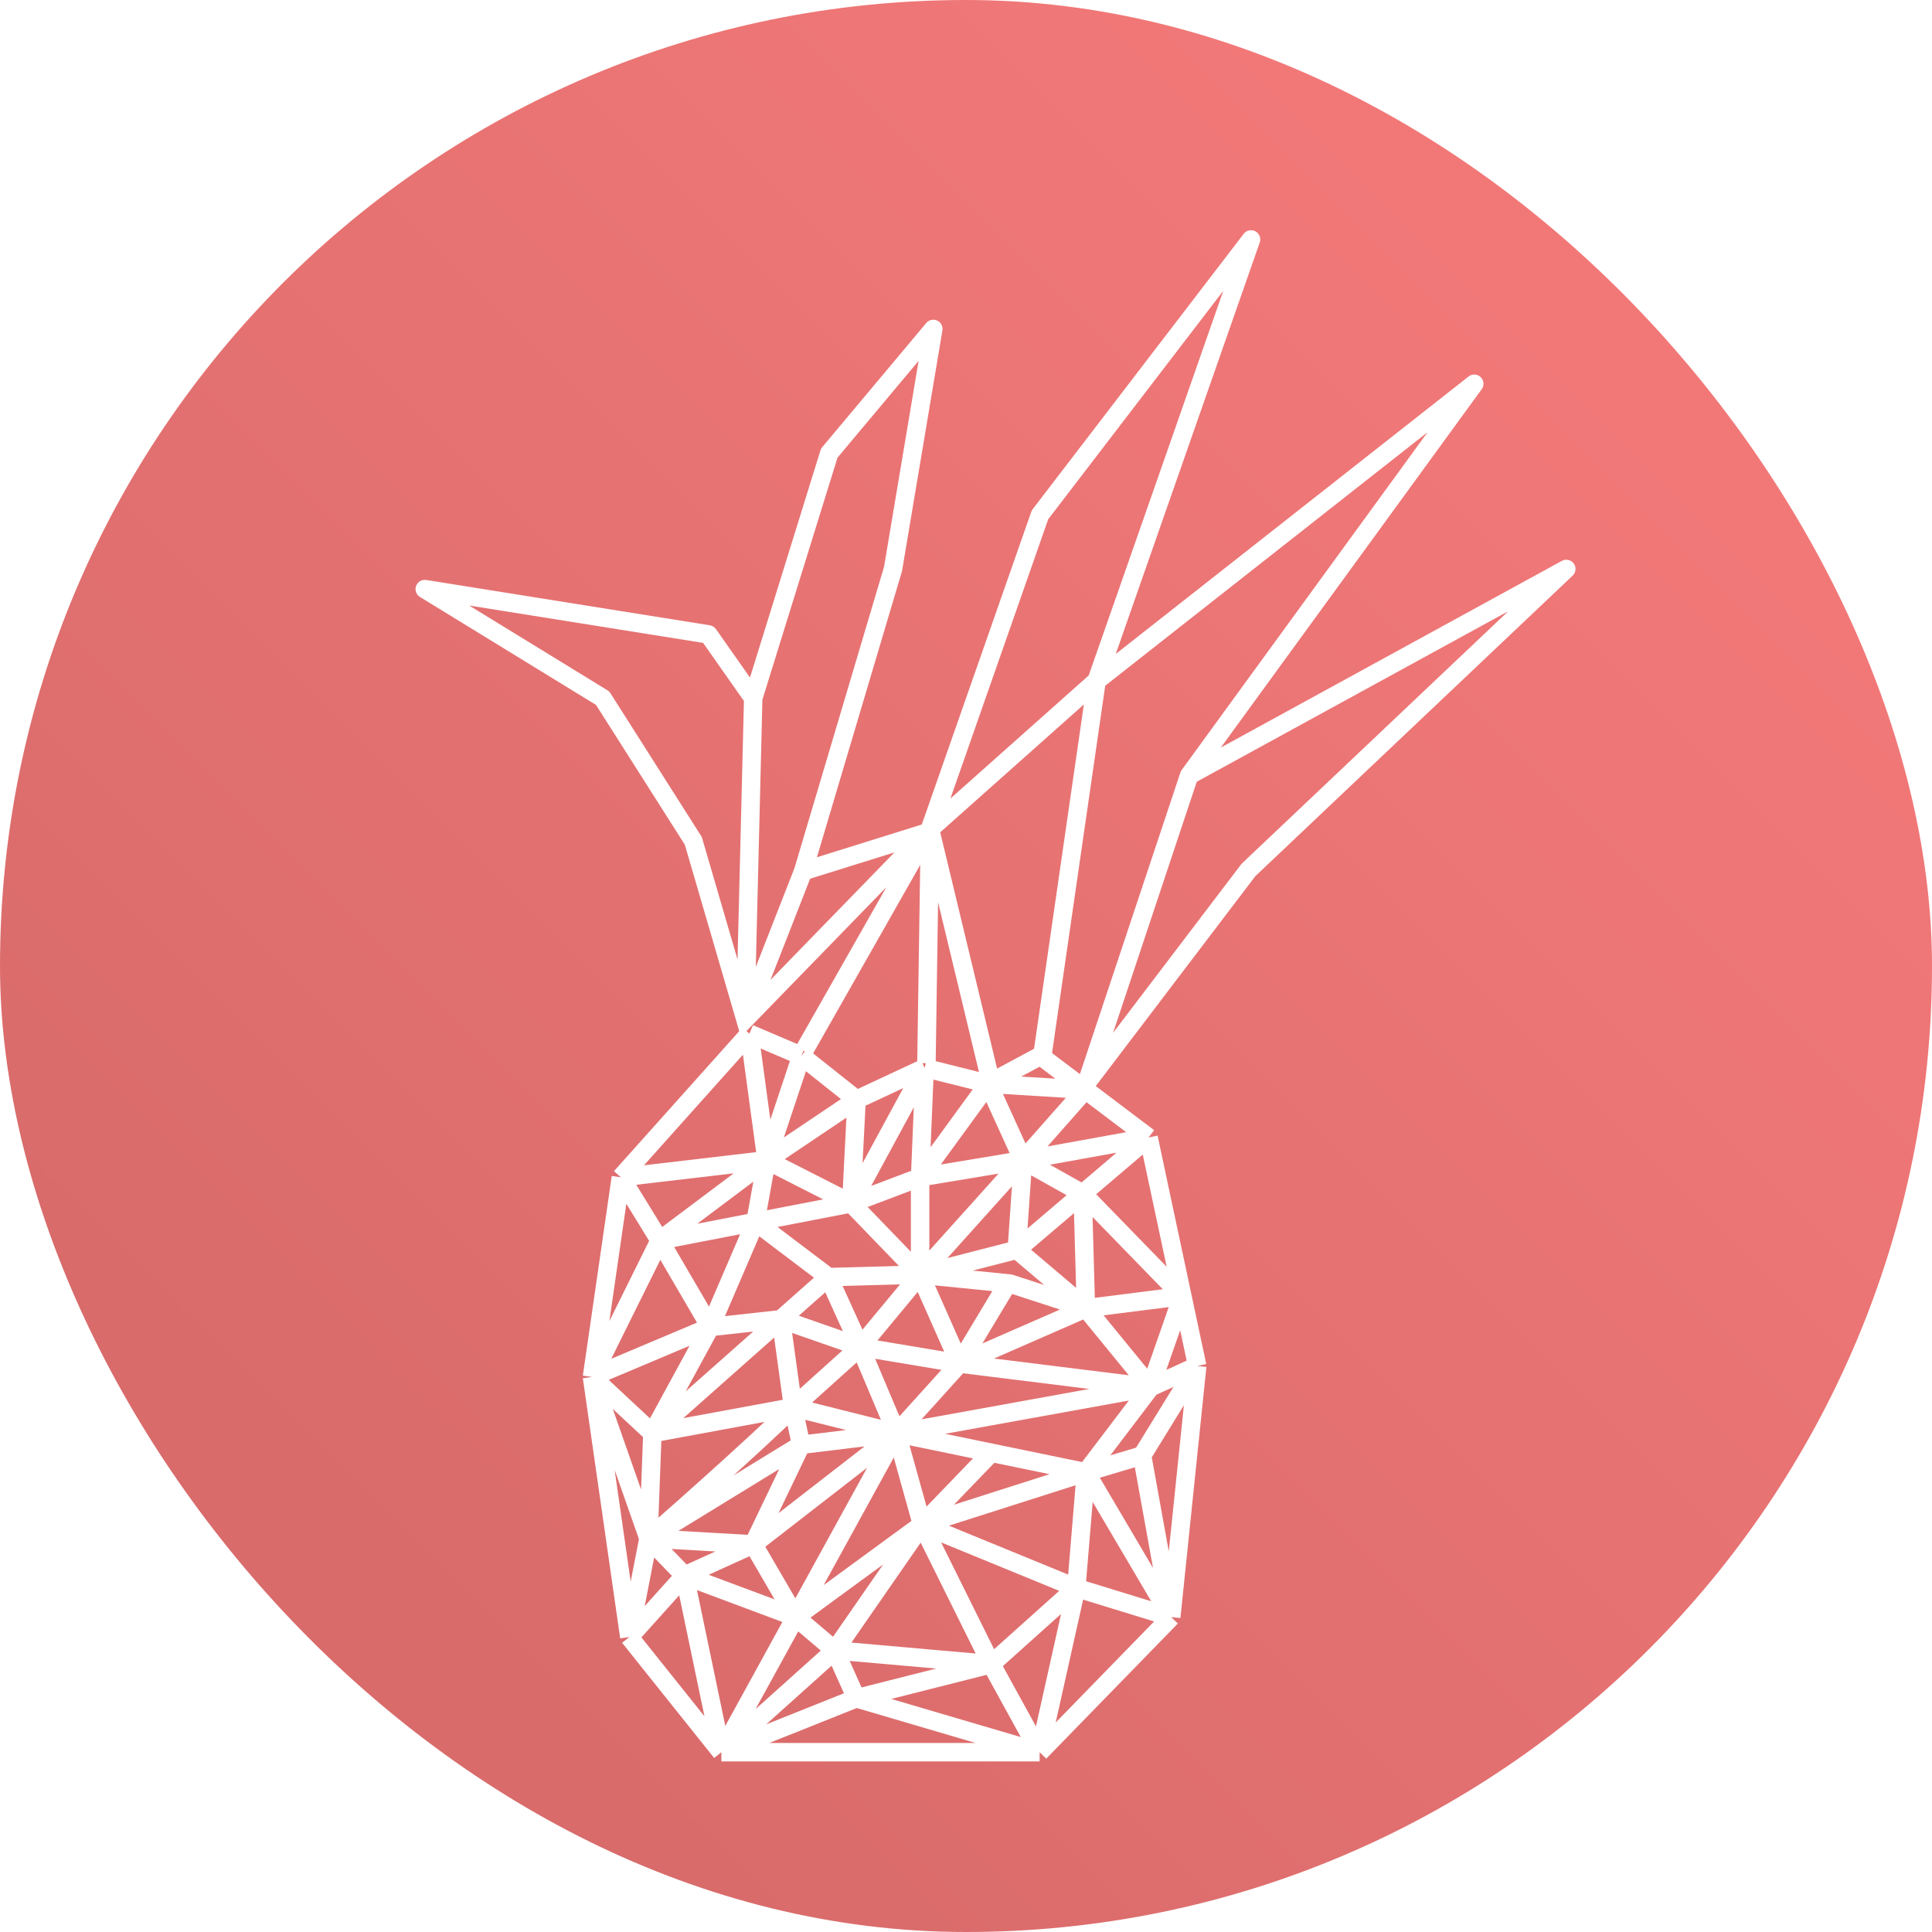 <svg width="5238" height="5238" viewBox="0 0 5238 5238" fill="none" xmlns="http://www.w3.org/2000/svg">
<g clip-path="url(#clip0_4176_7859)">
<rect width="5238" height="5238" rx="2619" fill="url(#paint0_linear_4176_7859)"/>
<g filter="url(#filter0_di_4176_7859)">
<path d="M1940.06 2682.17L1916.06 2689.17L1928.08 2730.35L1957.99 2699.6L1940.06 2682.17ZM1799.1 2199.11L1823.1 2192.11C1822.44 2189.85 1821.46 2187.69 1820.2 2185.7L1799.1 2199.11ZM1553.37 1812.32L1574.47 1798.92C1572.43 1795.7 1569.69 1793 1566.44 1791.01L1553.37 1812.32ZM1071.02 1516.54L1074.97 1491.85C1063.19 1489.97 1051.71 1496.68 1047.58 1507.87C1043.44 1519.06 1047.78 1531.62 1057.95 1537.85L1071.02 1516.54ZM1840.05 1639.4L1860.51 1625.03C1856.62 1619.5 1850.67 1615.78 1843.99 1614.72L1840.05 1639.4ZM2167.68 1147.95L2148.52 1131.9C2146.39 1134.44 2144.79 1137.38 2143.81 1140.55L2167.68 1147.95ZM2449.81 811.22L2474.47 815.358C2476.33 804.233 2470.52 793.236 2460.28 788.515C2450.03 783.794 2437.89 786.518 2430.65 795.164L2449.81 811.22ZM2340.6 1461.94L2364.56 1469.06C2364.86 1468.08 2365.09 1467.08 2365.26 1466.07L2340.6 1461.94ZM2739.05 1315.15L2719.2 1299.94C2717.59 1302.04 2716.33 1304.39 2715.45 1306.88L2739.05 1315.15ZM3311.21 568.538L3334.81 576.795C3338.87 565.201 3333.9 552.379 3323.09 546.542C3312.29 540.705 3298.84 543.582 3291.37 553.331L3311.21 568.538ZM3916.42 959.857L3936.64 974.571C3943.98 964.479 3942.76 950.515 3933.77 941.854C3924.78 933.193 3910.78 932.49 3900.97 940.206L3916.42 959.857ZM3143.47 2021.64L3123.26 2006.93C3121.75 2009 3120.57 2011.3 3119.76 2013.74L3143.47 2021.64ZM2865.81 2854.76L2842.09 2846.86L2885.71 2869.89L2865.81 2854.76ZM3304.23 2278.06L3287.04 2259.91C3286.06 2260.84 3285.15 2261.85 3284.33 2262.93L3304.23 2278.06ZM4165.97 1461.94L4183.16 1480.09C4192.29 1471.45 4193.58 1457.37 4186.18 1447.22C4178.78 1437.06 4164.99 1433.97 4153.97 1440.01L4165.97 1461.94ZM2431.17 2177.07L2449.1 2194.5L2449.1 2194.5L2431.17 2177.07ZM1964.06 2675.17L1823.1 2192.11L1775.1 2206.11L1916.06 2689.17L1964.06 2675.17ZM1820.2 2185.7L1574.47 1798.92L1532.27 1825.73L1778 2212.52L1820.2 2185.7ZM1566.44 1791.01L1084.09 1495.23L1057.95 1537.85L1540.3 1833.63L1566.44 1791.01ZM1067.08 1541.23L1836.11 1664.09L1843.99 1614.72L1074.97 1491.85L1067.08 1541.23ZM1819.6 1653.78L1941.1 1826.69L1982.01 1797.95L1860.51 1625.03L1819.6 1653.78ZM1936.56 1811.7L1915.07 2681.55L1965.05 2682.79L1986.55 1812.94L1936.56 1811.7ZM1985.43 1819.73L2191.56 1155.36L2143.81 1140.55L1937.68 1804.91L1985.43 1819.73ZM2186.85 1164.01L2468.98 827.275L2430.65 795.164L2148.52 1131.9L2186.85 1164.01ZM2425.16 807.082L2315.95 1457.8L2365.26 1466.07L2474.47 815.358L2425.16 807.082ZM2316.64 1454.81L2072.99 2274.36L2120.91 2288.61L2364.56 1469.06L2316.64 1454.81ZM2073.67 2272.37L1916.78 2673.05L1963.34 2691.28L2120.23 2290.6L2073.67 2272.37ZM2418.97 2154.91L2077.33 2756.21L2120.8 2780.91L2462.45 2179.61L2418.97 2154.91ZM2464.31 2175.52L2762.64 1323.41L2715.45 1306.88L2417.12 2159L2464.31 2175.52ZM2758.89 1330.35L3331.06 583.745L3291.37 553.331L2719.2 1299.94L2758.89 1330.35ZM3287.62 560.282L2868.96 1756.8L2916.15 1773.32L3334.81 576.795L3287.62 560.282ZM2875.93 1746.39L2424.09 2148.58L2457.33 2185.93L2909.18 1783.73L2875.93 1746.39ZM2456.17 2802.52L2465.71 2167.63L2415.71 2166.88L2406.17 2801.77L2456.17 2802.52ZM2626.44 2831.79L2465.02 2161.4L2416.41 2173.11L2577.82 2843.5L2626.44 2831.79ZM2867.81 1761.48L2721.34 2773.58L2770.82 2780.74L2917.3 1768.64L2867.81 1761.48ZM2908.01 1784.71L3931.88 979.509L3900.97 940.206L2877.1 1745.41L2908.01 1784.71ZM3896.21 945.144L3123.26 2006.93L3163.69 2036.36L3936.64 974.571L3896.21 945.144ZM3119.76 2013.74L2842.09 2846.86L2889.53 2862.67L3167.19 2029.55L3119.76 2013.74ZM2885.71 2869.89L3324.14 2293.19L3284.33 2262.93L2845.91 2839.63L2885.71 2869.89ZM3321.43 2296.21L4183.16 1480.09L4148.78 1443.78L3287.04 2259.91L3321.43 2296.21ZM4153.97 1440.01L3131.47 1999.71L3155.48 2043.57L4177.98 1483.87L4153.97 1440.01ZM1957.99 2699.6L2449.1 2194.5L2413.25 2159.64L1922.14 2664.74L1957.99 2699.6ZM2449.1 2194.5L2458.64 2184.68L2422.79 2149.83L2413.25 2159.64L2449.1 2194.5ZM2104.41 2305.35L2438.63 2200.93L2423.72 2153.21L2089.5 2257.62L2104.41 2305.35Z" fill="white"/>
<path d="M1951.12 2721.89L1602.73 3111.27M1951.12 2721.89L2092.05 2781.95M1951.12 2721.89L1997.71 3064.96M1602.73 3111.27L1524.37 3652.55M1602.73 3111.27L1997.71 3064.96M1602.73 3111.27L1707.88 3282.39M1524.37 3652.55L1707.88 3282.39M1524.37 3652.55L1844.99 3517.23M1524.37 3652.55L1688.17 3805.15M1524.37 3652.55L1524.75 3655.24M1625.63 4357.77L1875.17 4670M1625.63 4357.77L1677.54 4090.33M1625.63 4357.77L1524.75 3655.24M1625.63 4357.77L1775.3 4191.13M1875.17 4670H2738.05M1875.17 4670L1775.3 4191.13M1875.17 4670L2076.4 4303.65M1875.17 4670L2182.78 4393.86M1875.17 4670L2241.02 4523.73M2738.05 4670L3094.89 4303.65M2738.05 4670L2837.5 4224.49M2738.05 4670L2606.86 4431.23M2738.05 4670L2241.02 4523.73M3094.89 4303.65L3165.31 3622.82M3094.89 4303.65L2863.51 3911.01M3094.89 4303.65L3015.82 3865.54M3094.89 4303.65L2837.5 4224.49M3165.31 3622.82L3124.96 3433.38M3165.31 3622.82L3038.61 3680.54M3165.31 3622.82L3015.82 3865.54M3033.37 3003.44L2692.94 3064.96M3033.37 3003.44L3124.96 3433.38M3033.37 3003.44L2854.77 3155.53M3033.37 3003.44L2861.82 2873.88M2598.6 2857.83L2740.1 2781.95L2861.82 2873.88M2598.6 2857.83L2426.33 2814.76M2598.6 2857.83L2414.03 3111.27M2598.6 2857.83L2861.82 2873.88M2598.6 2857.83L2692.94 3064.96M2426.33 2814.76L2241.76 2900.9M2426.33 2814.76L2414.03 3111.27M2426.33 2814.76L2227.4 3181.86M2241.76 2900.9L2092.05 2781.95M2241.76 2900.9L1997.71 3064.96M2241.76 2900.9L2227.4 3181.86M2092.05 2781.95L1997.71 3064.96M1997.71 3064.96L2227.4 3181.86M1997.71 3064.96L1707.88 3282.39M1997.71 3064.96L1967.64 3232.13M2414.03 3111.27L2227.4 3181.86M2414.03 3111.27L2692.94 3064.96M2414.03 3111.27V3375.16M2227.4 3181.86L1967.64 3232.13M2227.4 3181.86L2414.03 3375.16M2692.94 3064.96L2861.82 2873.88M2692.94 3064.96L2854.77 3155.53M2692.94 3064.96L2676.18 3307.62M2692.94 3064.96L2414.03 3375.16M1707.88 3282.39L1967.64 3232.13M1707.88 3282.39L1844.99 3517.23M3124.96 3433.38L2854.77 3155.53M3124.96 3433.38L2863.51 3466.36M3124.96 3433.38L3038.61 3680.54M2676.18 3307.62L2854.77 3155.53M2676.18 3307.62L2414.03 3375.16M2676.18 3307.62L2863.51 3466.36M2854.77 3155.53L2863.51 3466.36M1967.64 3232.13L2165.6 3381.91M1967.64 3232.13L1844.99 3517.23M2414.03 3375.16L2165.6 3381.91M2414.03 3375.16L2251.44 3571.13M2414.03 3375.16L2520.92 3616.21M2414.03 3375.16L2651.66 3398.8M2863.51 3466.36L2657.55 3399.39L2651.66 3398.8M2863.51 3466.36L2520.92 3616.21M2863.51 3466.36L3038.61 3680.54M2165.6 3381.91L2036.67 3496.16M2165.6 3381.91L2251.44 3571.13M1844.99 3517.23L2036.67 3496.16M1844.99 3517.23L1688.17 3805.15M2036.67 3496.16L2251.44 3571.13M2036.67 3496.16L1688.17 3805.15M2036.67 3496.16L2069.6 3734.74M2251.44 3571.13L2520.92 3616.21M2251.44 3571.13L2069.6 3734.74M2251.44 3571.13L2350.22 3805.15M2520.92 3616.21L2651.66 3398.8M2520.92 3616.21L3038.61 3680.54M2520.92 3616.21L2350.22 3805.15M3038.61 3680.54L2350.22 3805.15M3038.61 3680.54L2863.51 3911.01M1688.17 3805.15L2069.6 3734.74M1688.17 3805.15L1677.54 4090.33M2069.6 3734.74C1973.08 3831.49 1675.66 4094.38 1677.54 4090.33M2069.6 3734.74L2350.22 3805.15M2069.6 3734.74L2091.38 3836.56M1677.54 4090.33L1524.75 3655.24M1677.54 4090.33L2091.38 3836.56M1677.54 4090.33L1775.3 4191.13M1677.54 4090.33L1961.7 4106.54M2350.22 3805.15L2091.38 3836.56M2350.22 3805.15L1961.7 4106.54M2350.22 3805.15L2606.86 3858.08M2350.22 3805.15L2419.11 4052.85M2350.22 3805.15L2076.4 4303.65M2863.51 3911.01L3015.82 3865.54M2863.51 3911.01L2606.86 3858.08M2863.51 3911.01L2419.11 4052.85M2863.51 3911.01L2837.5 4224.49M2091.38 3836.56L1961.7 4106.54M1961.7 4106.54L1775.3 4191.13M1961.7 4106.54L2076.4 4303.65M1775.3 4191.13L2076.4 4303.65M2606.86 3858.08L2419.11 4052.85M2419.11 4052.85L2837.5 4224.49M2419.11 4052.85L2606.86 4431.23M2419.11 4052.85L2076.4 4303.65M2419.11 4052.85L2182.78 4393.86M2837.5 4224.49L2606.86 4431.23M2606.86 4431.23L2182.78 4393.86M2606.86 4431.23L2241.02 4523.73M2076.4 4303.65L2182.78 4393.86M2182.78 4393.86L2241.02 4523.73" stroke="white" stroke-width="50"/>
</g>
</g>
<defs>
<filter id="filter0_di_4176_7859" x="992.31" y="489.826" width="3359.79" height="4366.3" filterUnits="userSpaceOnUse" color-interpolation-filters="sRGB">
<feFlood flood-opacity="0" result="BackgroundImageFix"/>
<feColorMatrix in="SourceAlpha" type="matrix" values="0 0 0 0 0 0 0 0 0 0 0 0 0 0 0 0 0 0 127 0" result="hardAlpha"/>
<feOffset dx="53.71" dy="53.71"/>
<feGaussianBlur stdDeviation="53.71"/>
<feColorMatrix type="matrix" values="0 0 0 0 0.361 0 0 0 0 0.361 0 0 0 0 0.361 0 0 0 0.2 0"/>
<feBlend mode="normal" in2="BackgroundImageFix" result="effect1_dropShadow_4176_7859"/>
<feBlend mode="normal" in="SourceGraphic" in2="effect1_dropShadow_4176_7859" result="shape"/>
<feColorMatrix in="SourceAlpha" type="matrix" values="0 0 0 0 0 0 0 0 0 0 0 0 0 0 0 0 0 0 127 0" result="hardAlpha"/>
<feOffset dx="26.86" dy="26.86"/>
<feGaussianBlur stdDeviation="26.855"/>
<feComposite in2="hardAlpha" operator="arithmetic" k2="-1" k3="1"/>
<feColorMatrix type="matrix" values="0 0 0 0 0.976 0 0 0 0 0.976 0 0 0 0 0.976 0 0 0 0.25 0"/>
<feBlend mode="normal" in2="shape" result="effect2_innerShadow_4176_7859"/>
</filter>
<linearGradient id="paint0_linear_4176_7859" x1="5238" y1="0" x2="-0" y2="5238" gradientUnits="userSpaceOnUse">
<stop offset="0.182" stop-color="#F27878"/>
<stop offset="0.816" stop-color="#D96B6B"/>
</linearGradient>
<clipPath id="clip0_4176_7859">
<rect width="5238" height="5238" rx="2619" fill="white"/>
</clipPath>
</defs>
</svg>
